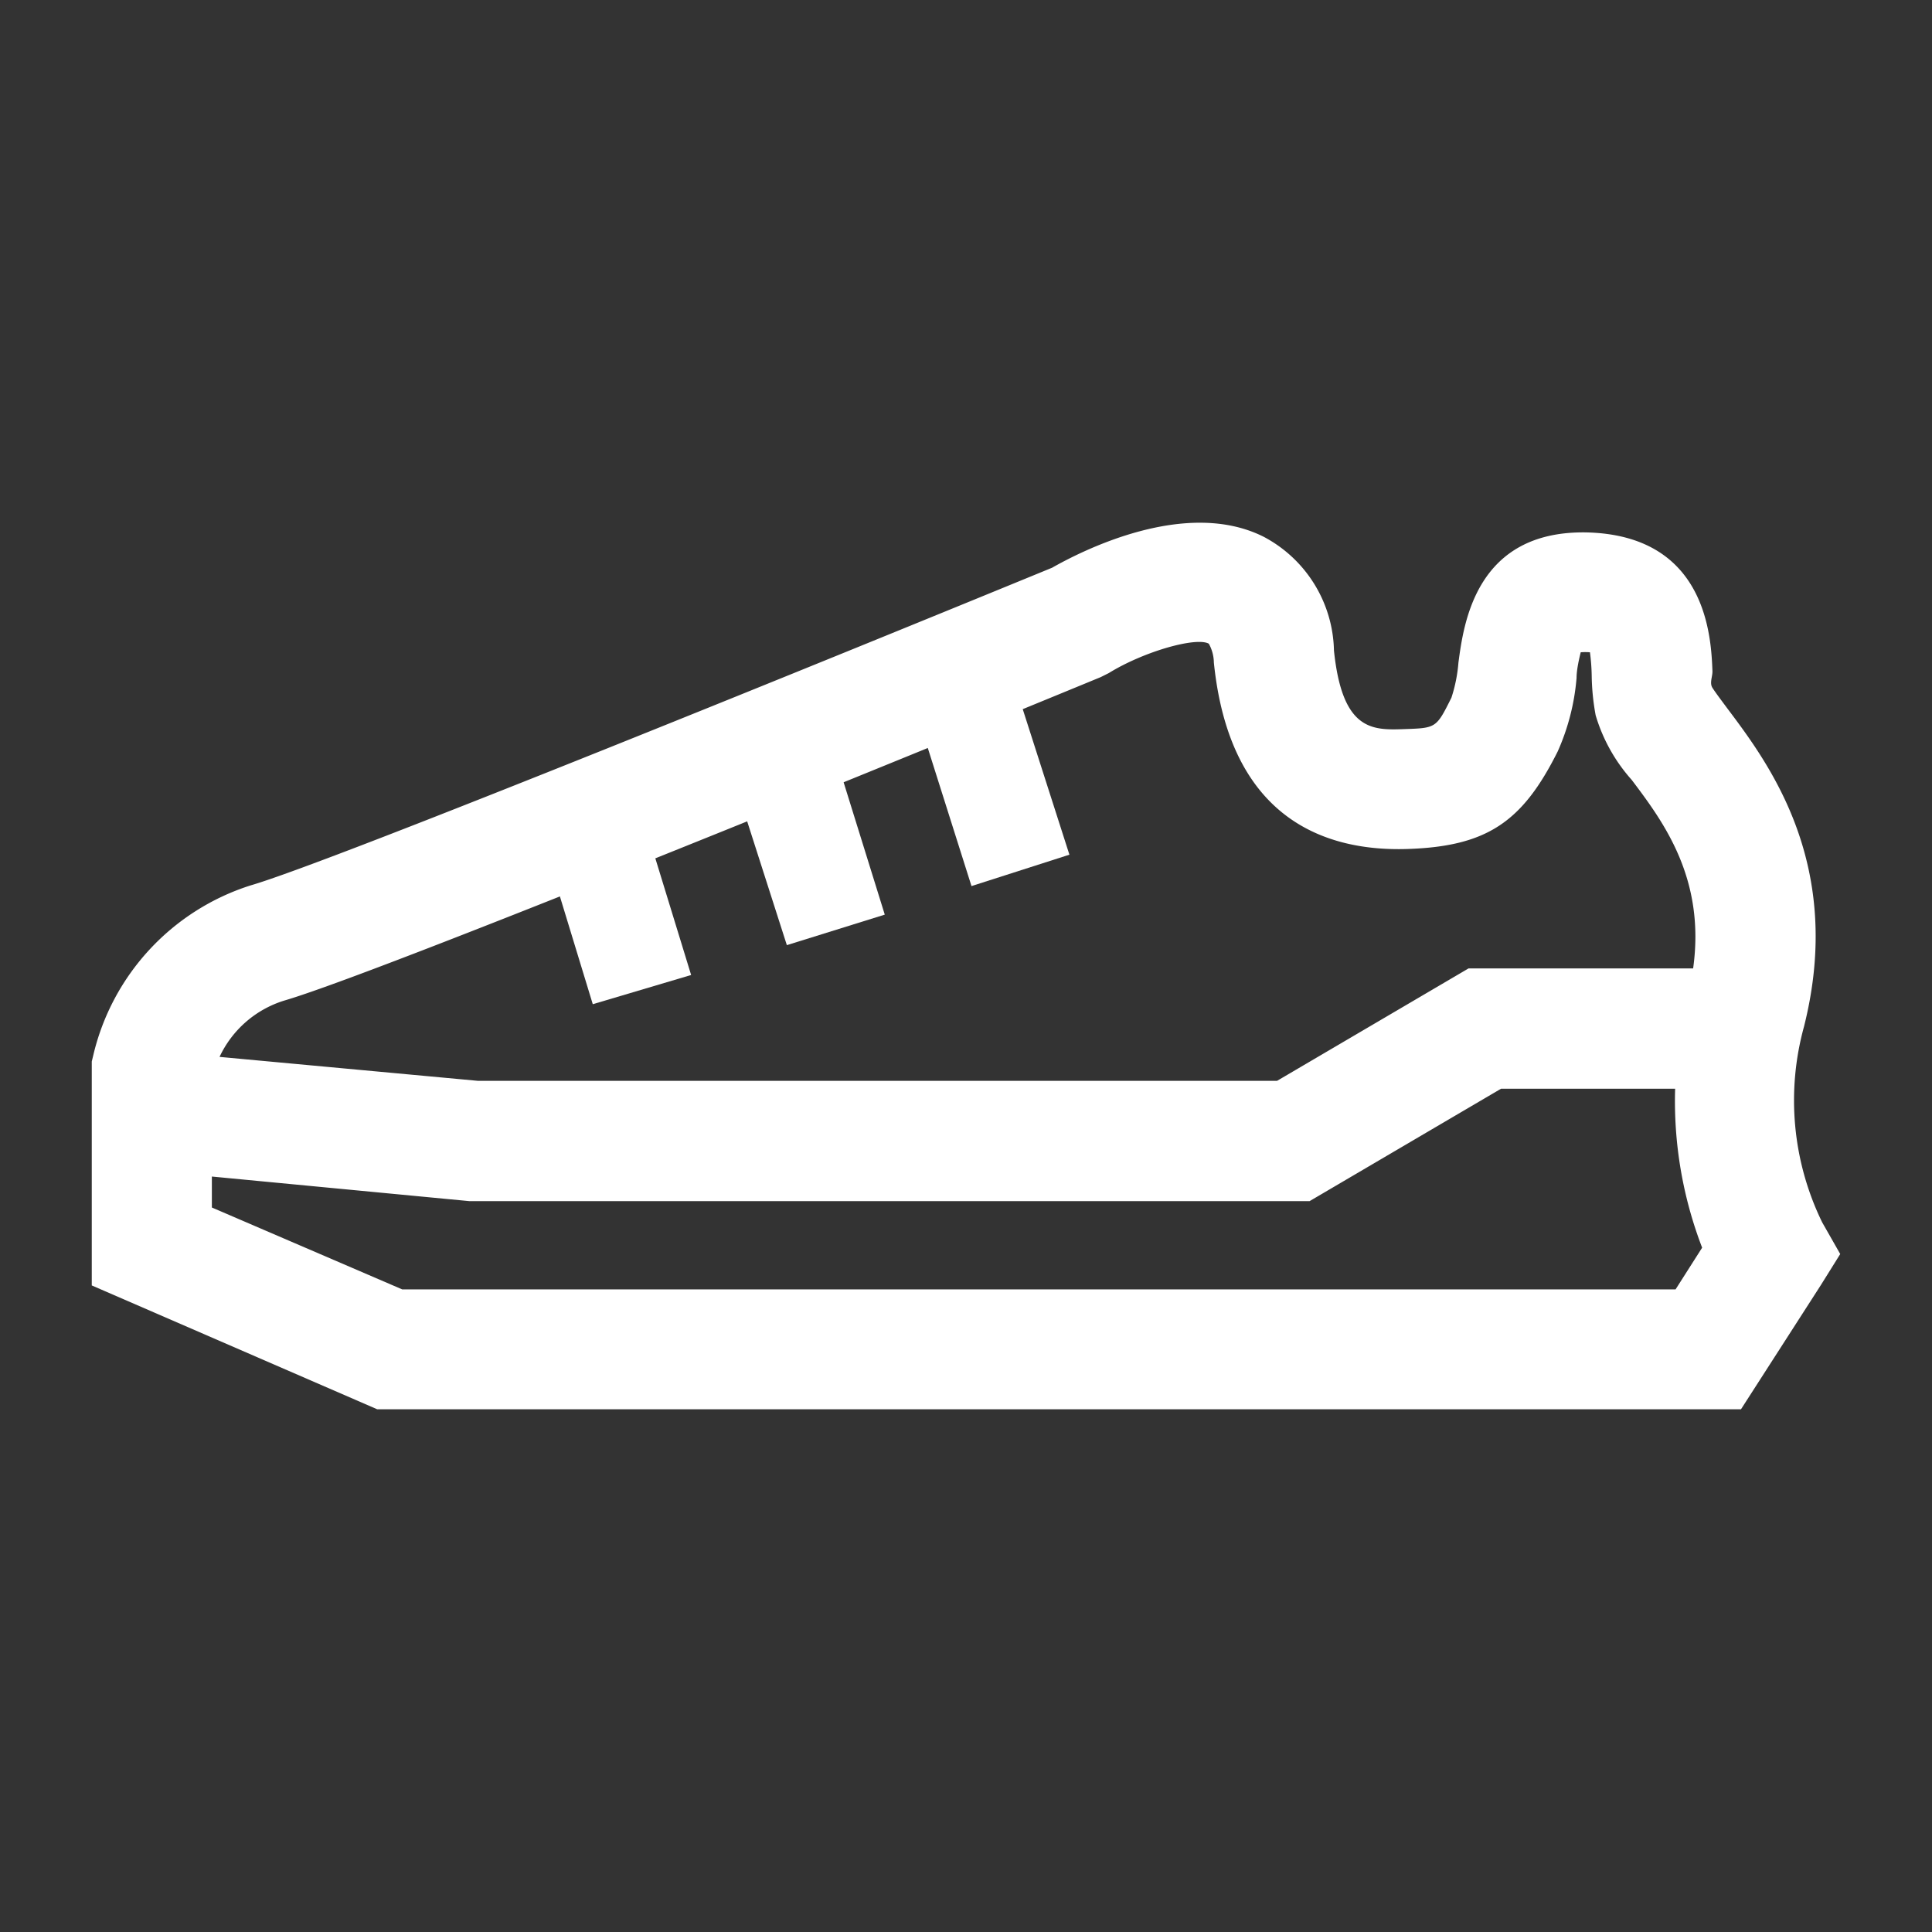<?xml version="1.0" ?><svg data-name="Layer 1" height="88" id="Layer_1" viewBox="0 0 88 88" width="88" xmlns="http://www.w3.org/2000/svg"><rect x="0" y="0" width="88" height="88" fill="#333333" stroke="none"/><defs><style>.cls-1{fill:#fff;}.cls-2{fill:#fff;}</style></defs><title/><path class="cls-1" d="M46.43,31.82l2.28,7.11-4.46,1.43L42,33.25Zm-8.07,3.6,1.94,6.24-4.46,1.39-2-6.24ZM29.82,39l1.66,5.41L27,45.74l-1.65-5.41Z"/><path class="cls-2" d="M83,55.68a12.67,12.67,0,0,1-.83-8.92c1.86-7.39-1.62-12-3.49-14.49-.23-.31-.54-.72-.68-.94s0-.49,0-.75c-.06-1.54-.25-6.22-5.77-6.33-5-.07-5.56,4.13-5.8,5.93a6.87,6.87,0,0,1-.32,1.6c-.69,1.38-.69,1.38-2.14,1.43s-2.83.1-3.21-3.58a6,6,0,0,0-3.2-5.18c-3.56-1.79-8.32.66-9.64,1.41C38.81,29.6,15.09,39.27,11.41,40.33a10.69,10.69,0,0,0-7.16,7.73l-.07.29v10.2l13,5.64H79.3l3.64-5.66.88-1.41L83,55.68ZM12.93,45.58c4.75-1.37,35.88-14.19,37.21-14.74l.36-.18c1.62-1,4-1.66,4.56-1.34a1.82,1.82,0,0,1,.23.86c.74,7.24,5.21,8.61,8.83,8.49s5.23-1.24,6.83-4.44a10.24,10.24,0,0,0,.86-3.35c0-.36.11-.85.19-1.17a3,3,0,0,1,.42,0,9.28,9.28,0,0,1,.08,1.07,10.65,10.65,0,0,0,.18,1.8,7.69,7.69,0,0,0,1.64,2.94c1.45,1.92,3.37,4.5,2.8,8.59H66.89l-8.72,5.12H21.76L10,48.14A4.83,4.83,0,0,1,12.93,45.58ZM76.32,58.73h-58L9.65,55V53.59l11.73,1.12H59.65l8.72-5.12H76.3a18.61,18.61,0,0,0,1.23,7.24Z"/></svg>